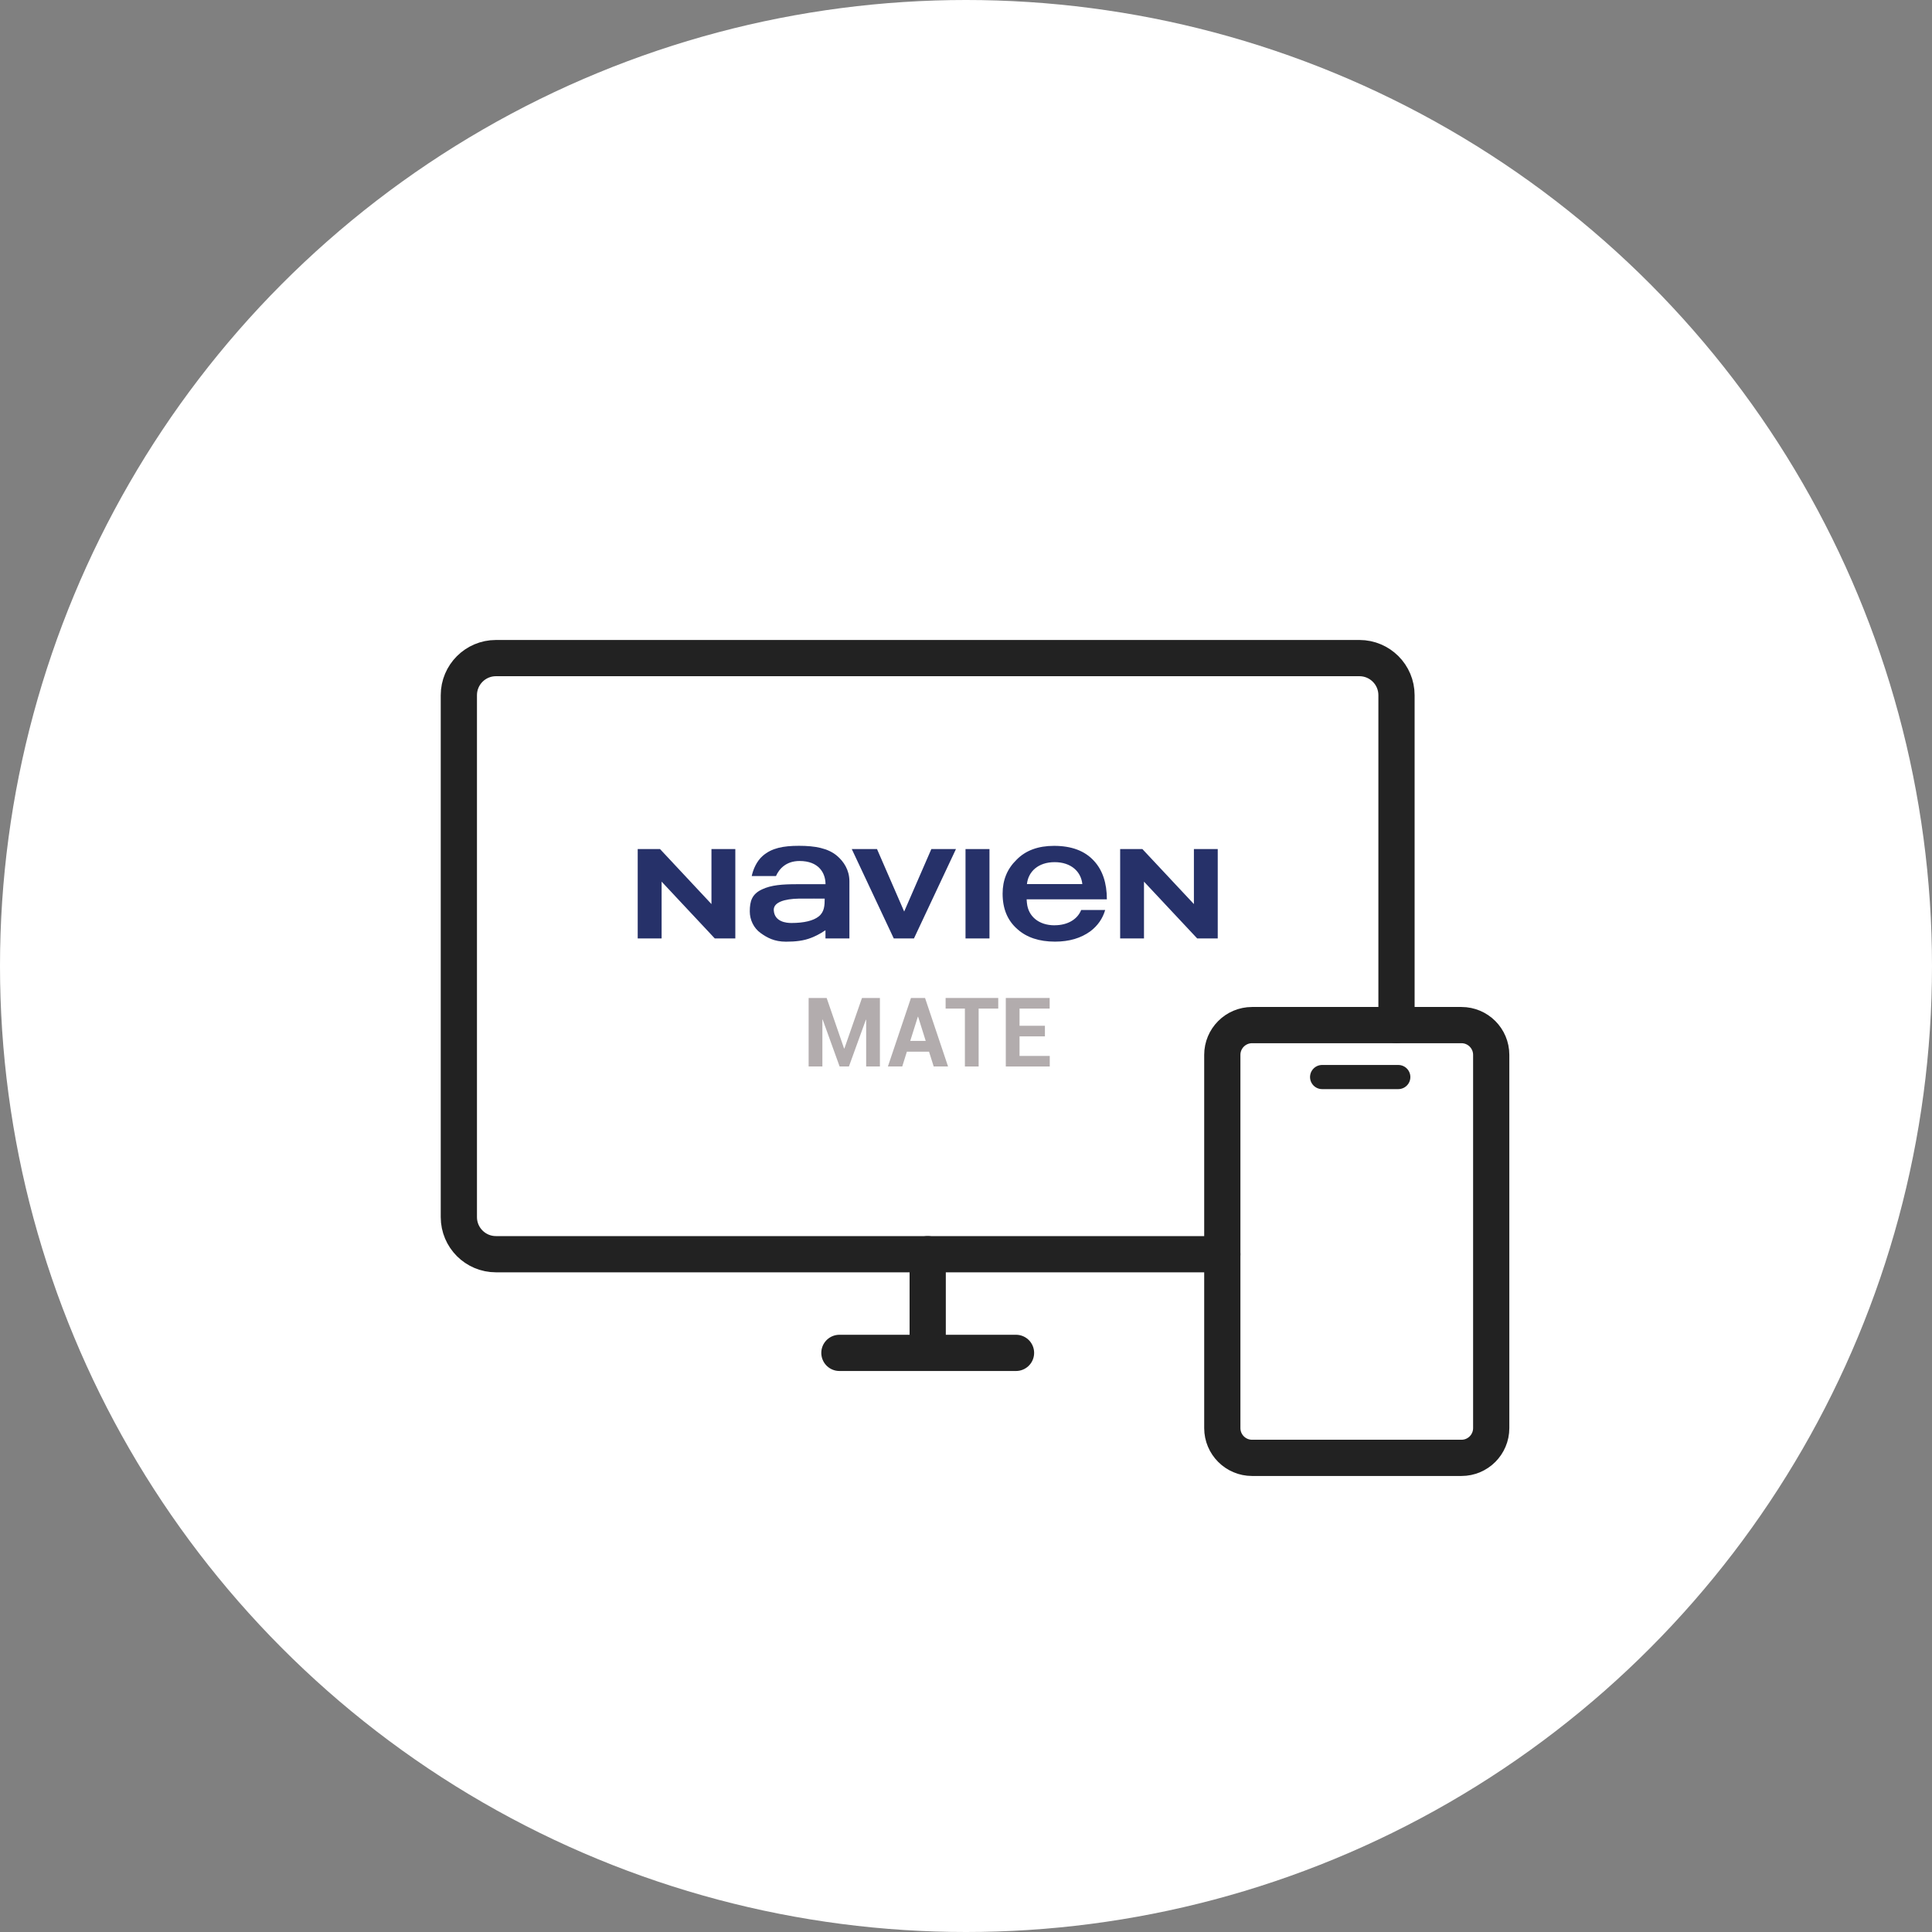 <svg width="80" height="80" viewBox="0 0 80 80" fill="none" xmlns="http://www.w3.org/2000/svg">
<rect x="0" y="0" width="80" height="80" fill="#808080" stroke="none"/>
<g id="icon">
<circle id="Ellipse 126" cx="40" cy="40" r="40" fill="white"/>
<g id="Mask group">
<mask id="mask0_110_27086" style="mask-type:alpha" maskUnits="userSpaceOnUse" x="16" y="16" width="48" height="48">
<rect id="Rectangle 5860" x="16" y="16" width="48" height="48" fill="#D9D9D9"/>
</mask>
<g mask="url(#mask0_110_27086)">
<g id="Group 2444">
<path id="Vector" d="M50.614 51.934H20.536C19.688 51.934 19 51.246 19 50.398V28.786C19 27.938 19.688 27.25 20.536 27.25H56.29C57.138 27.25 57.826 27.938 57.826 28.786V42.447" stroke="#222222" stroke-width="1.5" stroke-linecap="round" stroke-linejoin="round"/>
<path id="Vector_2" d="M38.414 51.934V56.019" stroke="#222222" stroke-width="1.5" stroke-linecap="round" stroke-linejoin="round"/>
<path id="Vector_3" d="M34.758 56.02H42.071" stroke="#222222" stroke-width="1.5" stroke-linecap="round" stroke-linejoin="round"/>
<path id="Vector_4" d="M60.516 42.447H51.846C51.165 42.447 50.613 42.999 50.613 43.68V59.134C50.613 59.815 51.165 60.367 51.846 60.367H60.516C61.197 60.367 61.748 59.815 61.748 59.134V43.68C61.748 42.999 61.197 42.447 60.516 42.447Z" stroke="#222222" stroke-width="1.5" stroke-linecap="round" stroke-linejoin="round"/>
<path id="Vector_5" d="M54.746 44.598H57.9" stroke="#222222" stroke-linecap="round" stroke-linejoin="round"/>
<path id="Vector_6" d="M29.598 38.859L27.396 36.507V38.859H26.406V35.158H27.33L29.46 37.436V35.158H30.448V38.859H29.598Z" fill="#263169"/>
<path id="Vector_7" d="M49.573 38.859L47.37 36.507V38.859H46.383V35.158H47.304L49.437 37.436V35.158H50.424V38.859H49.573Z" fill="#263169"/>
<path id="Vector_8" d="M37.845 38.859H37.009L35.27 35.158H36.315L37.44 37.745L38.565 35.158H39.584L37.845 38.859Z" fill="#263169"/>
<path id="Vector_9" d="M40.972 35.158H39.98V38.859H40.972V35.158Z" fill="#263169"/>
<path id="Vector_10" d="M32.126 36.276H31.127C31.186 36.001 31.328 35.662 31.584 35.438C31.954 35.117 32.425 35.023 33.086 35.023C33.746 35.023 34.286 35.121 34.66 35.438C34.941 35.678 35.17 36.025 35.172 36.488V38.858H34.181V38.52C34.109 38.554 33.977 38.678 33.592 38.832C33.281 38.955 32.944 38.993 32.545 38.993C32.068 38.993 31.765 38.83 31.492 38.632C31.209 38.429 31.047 38.087 31.047 37.74C31.047 37.318 31.133 37.024 31.554 36.827C31.939 36.645 32.401 36.613 33.004 36.613H34.183C34.183 36.142 33.898 35.652 33.109 35.652C32.557 35.652 32.266 35.971 32.13 36.278M33.074 37.21C32.499 37.22 32.02 37.355 32.04 37.693C32.07 38.173 32.561 38.219 32.77 38.219C33.297 38.219 33.682 38.123 33.901 37.948C34.139 37.758 34.147 37.489 34.149 37.21C34.149 37.21 33.319 37.206 33.072 37.21" fill="#263169"/>
<path id="Vector_11" d="M43.672 38.315C42.992 38.315 42.577 37.924 42.525 37.405C42.525 37.405 42.513 37.312 42.511 37.24H45.833C45.833 36.563 45.653 36.031 45.304 35.652C44.921 35.229 44.368 35.025 43.644 35.025C42.988 35.025 42.469 35.215 42.094 35.6C41.703 35.979 41.516 36.444 41.516 37.004C41.516 37.631 41.719 38.117 42.128 38.474C42.511 38.818 43.03 38.991 43.686 38.991C44.275 38.991 44.759 38.846 45.15 38.562C45.457 38.329 45.661 38.032 45.763 37.681H44.769C44.62 38.056 44.223 38.313 43.67 38.313M43.67 35.7C44.35 35.7 44.765 36.091 44.817 36.609H42.523C42.577 36.091 42.99 35.7 43.67 35.7Z" fill="#263169"/>
<path id="Vector_12" d="M34.953 43.415H34.965L35.693 41.324H36.435V44.161H35.866V42.224H35.854L35.152 44.161H34.767L34.065 42.218H34.053V44.161H33.484V41.324H34.23L34.951 43.415H34.953Z" fill="#B2ACAD"/>
<path id="Vector_13" d="M38.471 43.548H37.552L37.36 44.161H36.766L37.721 41.324H38.304L39.257 44.161H38.663L38.469 43.548H38.471ZM37.691 43.102H38.332L38.018 42.102H38.006L37.691 43.102Z" fill="#B2ACAD"/>
<path id="Vector_14" d="M41.333 41.763H40.523V44.161H39.954V41.763H39.156V41.324H41.335V41.763H41.333Z" fill="#B2ACAD"/>
<path id="Vector_15" d="M43.268 42.914H42.217V43.724H43.468V44.161H41.648V41.324H43.464V41.763H42.217V42.475H43.268V42.914Z" fill="#B2ACAD"/>
</g>
</g>
</g>
</g>
</svg>
